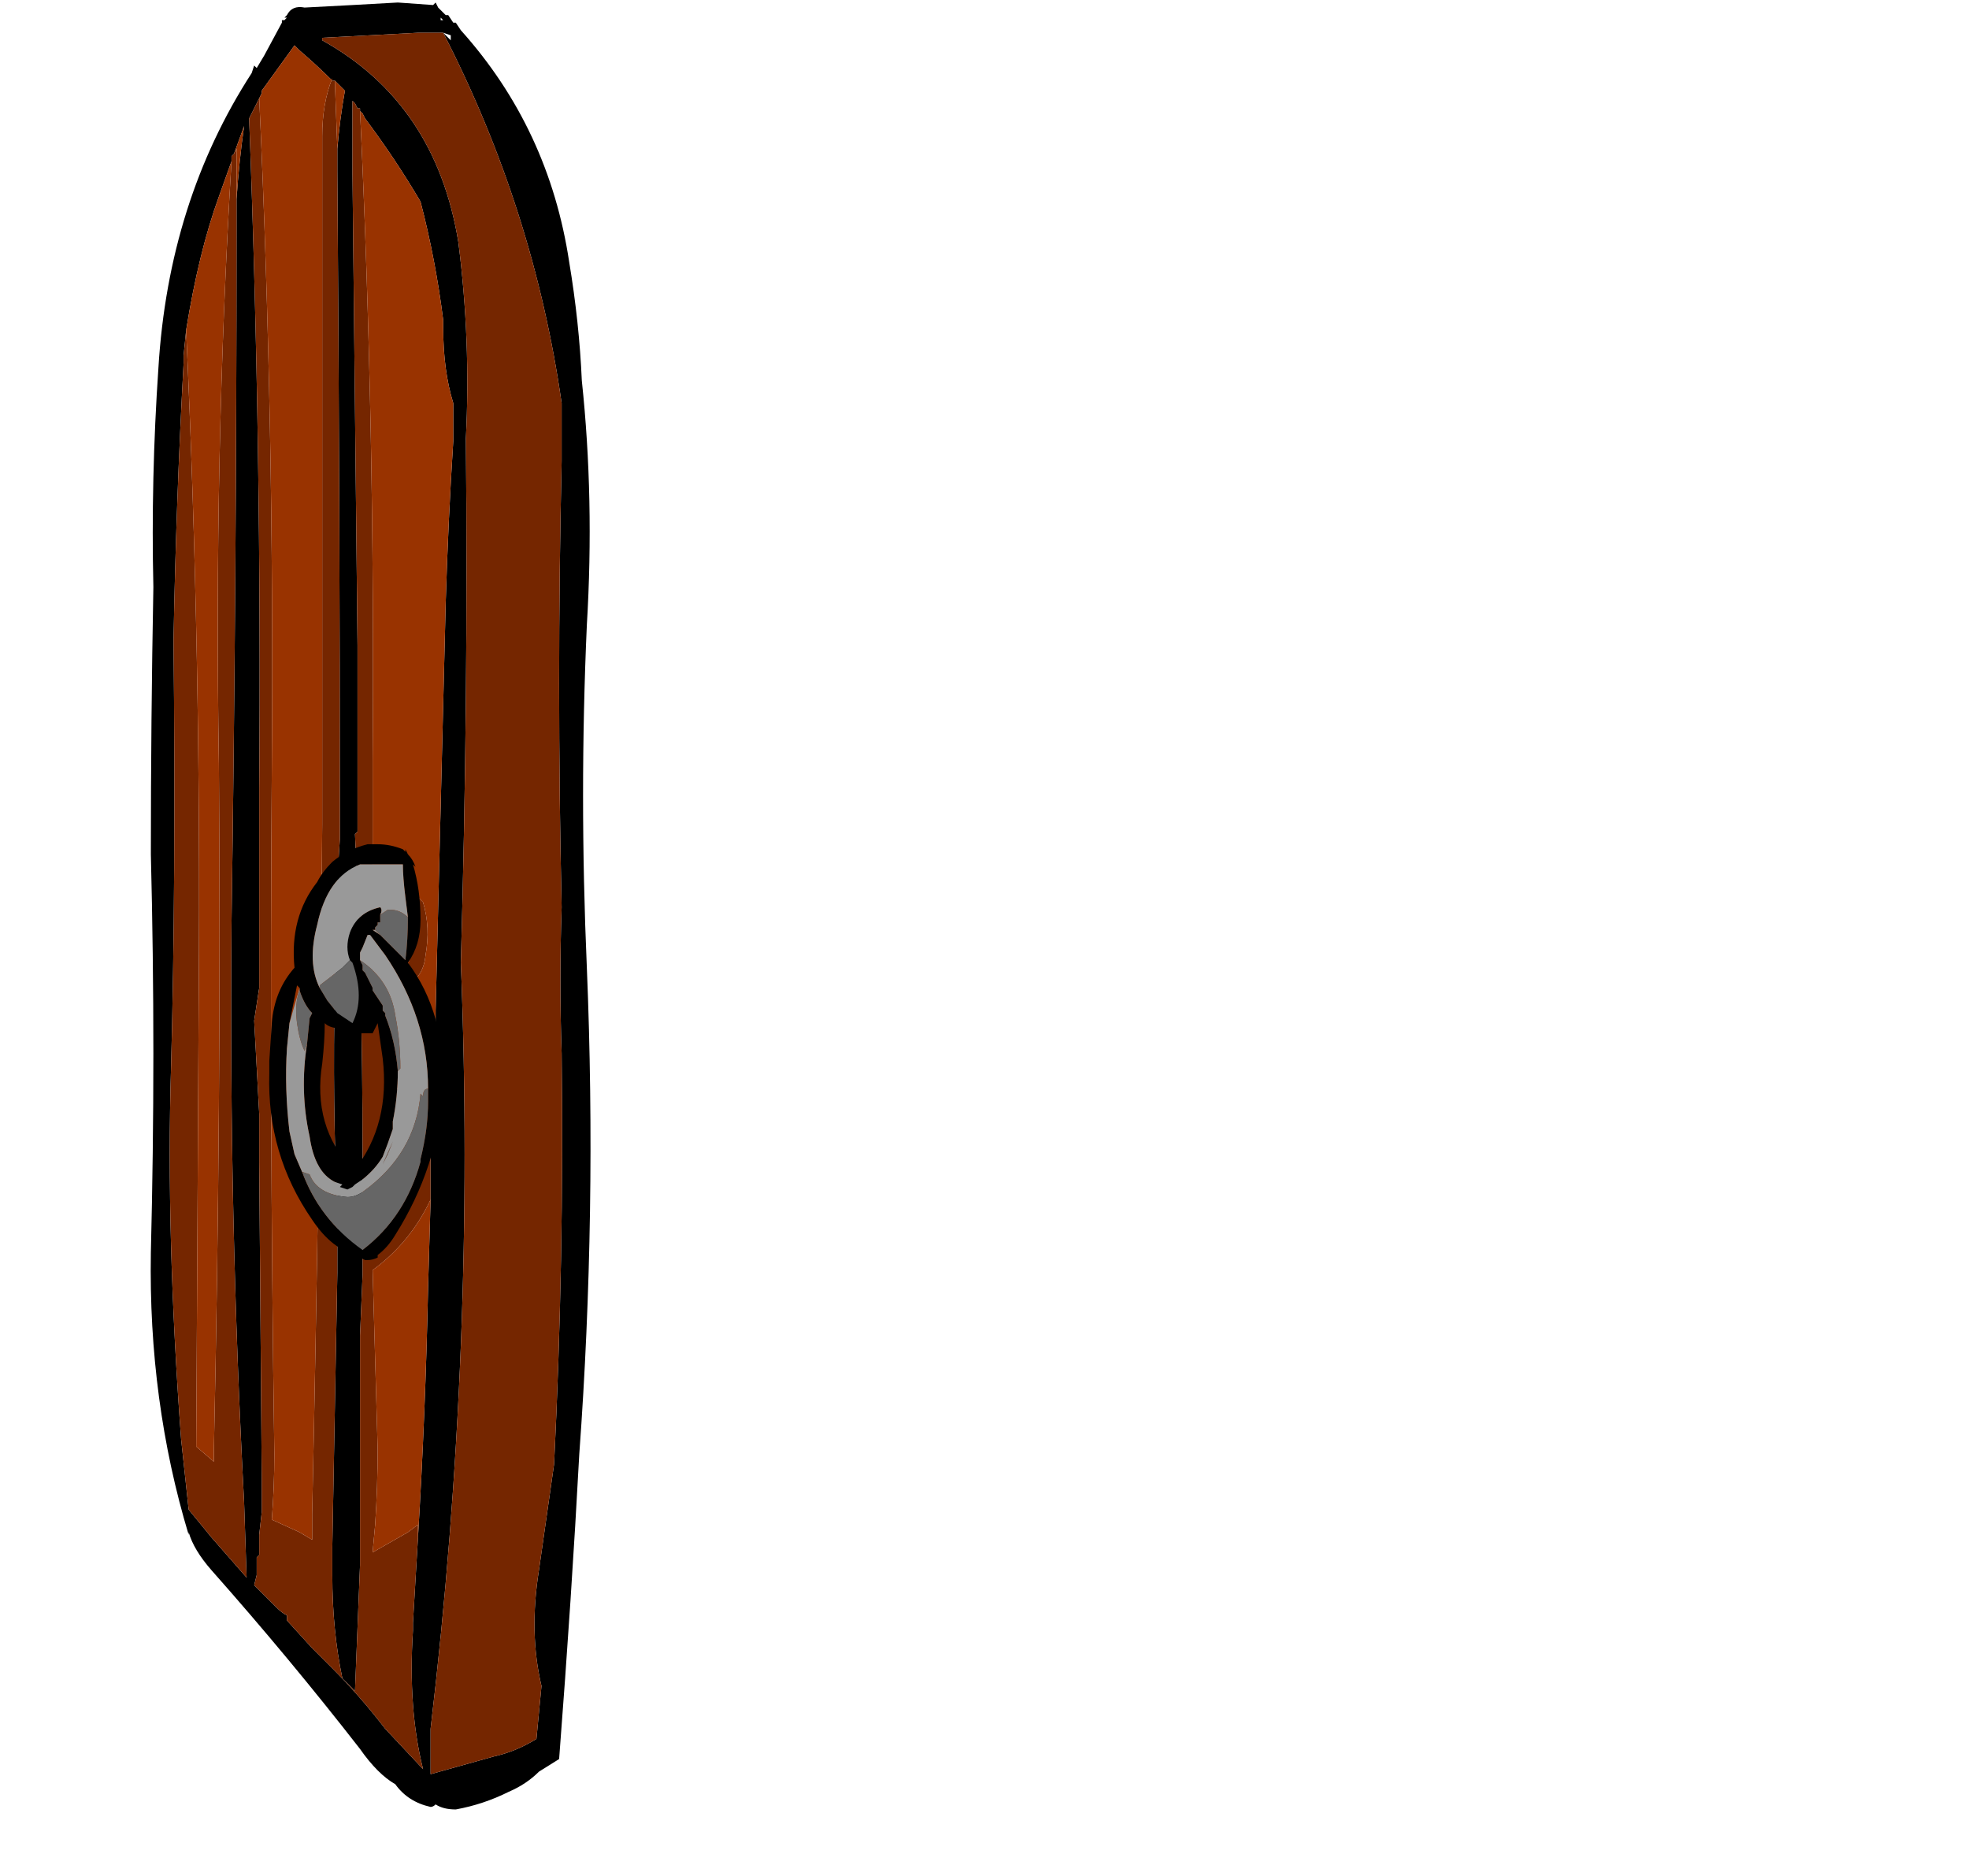 <?xml version="1.0" encoding="UTF-8" standalone="no"?>
<svg xmlns:ffdec="https://www.free-decompiler.com/flash" xmlns:xlink="http://www.w3.org/1999/xlink" ffdec:objectType="frame" height="260.55px" width="273.45px" xmlns="http://www.w3.org/2000/svg">
  <g transform="matrix(1.0, 0.0, 0.0, 1.0, 25.9, 228.0)">
    <use ffdec:characterId="807" ffdec:characterName="a_Door" height="251.3" transform="matrix(1.0, 0.0, 0.0, 1.0, -4.95, -228.0)" width="60.9" xlink:href="#sprite0"/>
  </g>
  <defs>
    <g id="sprite0" transform="matrix(1.0, 0.0, 0.0, 1.0, 19.95, 227.5)">
      <use ffdec:characterId="806" height="35.9" transform="matrix(7.0, 0.0, 0.0, 7.0, -19.95, -227.5)" width="8.7" xlink:href="#shape0"/>
    </g>
    <g id="shape0" transform="matrix(1.0, 0.0, 0.0, 1.0, 2.85, 32.5)">
      <path d="M3.05 -32.2 L3.15 -32.05 3.2 -32.05 3.3 -31.9 Q5.05 -29.95 5.45 -27.3 5.65 -26.1 5.7 -24.95 5.95 -22.6 5.8 -20.1 5.65 -16.75 5.8 -13.3 6.0 -8.45 5.65 -3.65 5.5 -0.85 5.25 2.4 L4.85 2.65 Q4.6 2.9 4.25 3.05 3.75 3.3 3.2 3.4 2.95 3.4 2.8 3.3 2.75 3.35 2.7 3.35 2.25 3.25 2.0 2.9 1.65 2.7 1.3 2.2 -0.1 0.4 -1.65 -1.35 -2.0 -1.75 -2.1 -2.1 L-2.1 -2.05 Q-2.9 -4.7 -2.85 -7.65 -2.75 -11.6 -2.85 -15.55 -2.85 -18.2 -2.8 -20.85 -2.85 -23.0 -2.7 -25.2 -2.5 -28.5 -0.85 -31.05 L-0.8 -31.2 -0.75 -31.15 -0.6 -31.4 -0.25 -32.05 -0.25 -32.1 -0.2 -32.1 -0.15 -32.15 -0.2 -32.15 -0.15 -32.2 Q-0.05 -32.4 0.2 -32.35 L1.15 -32.4 2.05 -32.45 2.75 -32.4 2.8 -32.45 2.85 -32.35 3.0 -32.2 3.05 -32.2 M2.9 -32.15 L2.9 -32.1 2.95 -32.1 2.9 -32.15 M2.65 -31.85 L2.45 -31.85 0.55 -31.75 0.55 -31.7 Q2.8 -30.45 3.25 -27.7 3.5 -25.75 3.4 -23.8 3.45 -18.65 3.3 -13.4 3.6 -5.8 2.7 1.8 L2.7 2.7 3.95 2.35 Q4.4 2.25 4.8 2.0 L4.9 0.95 Q4.65 -0.1 4.85 -1.35 L5.15 -3.45 Q5.35 -7.5 5.3 -11.6 5.25 -13.05 5.3 -14.5 5.2 -18.95 5.3 -23.35 L5.3 -24.5 Q4.75 -28.35 2.95 -31.85 L2.65 -31.85 M0.85 -29.55 Q0.9 -30.15 1.0 -30.7 L0.8 -30.9 0.75 -30.9 Q0.45 -31.2 0.1 -31.5 L0.0 -31.6 -0.65 -30.7 -0.65 -30.65 -0.7 -30.55 -0.9 -30.15 Q-0.65 -23.55 -0.7 -16.85 L-0.7 -12.9 -0.8 -12.25 -0.7 -10.4 -0.7 -9.45 -0.65 -3.15 -0.65 -2.5 -0.7 -2.05 -0.7 -1.65 -0.75 -1.6 -0.75 -1.25 -0.8 -1.05 -0.35 -0.6 Q-0.25 -0.5 -0.15 -0.45 L-0.15 -0.35 0.35 0.2 0.75 0.6 Q1.3 1.15 1.8 1.8 L2.55 2.6 Q2.25 1.4 2.35 -0.15 L2.35 -0.3 2.45 -2.0 Q2.6 -4.5 2.65 -6.95 L2.7 -8.7 2.7 -9.8 2.8 -11.8 2.8 -12.45 3.0 -20.55 Q3.05 -22.2 3.15 -23.75 L3.15 -24.5 Q2.95 -25.15 2.95 -26.0 L2.95 -26.15 Q2.8 -27.35 2.5 -28.5 2.0 -29.35 1.4 -30.15 L1.35 -30.25 1.3 -30.3 1.3 -30.35 1.25 -30.35 1.2 -30.45 1.15 -30.5 1.15 -29.05 1.25 -19.7 1.25 -16.0 1.2 -15.95 Q1.35 -12.85 1.35 -9.75 L1.35 -7.2 1.3 -6.0 1.3 -1.45 1.2 1.05 0.95 0.8 Q0.75 -0.15 0.75 -1.25 L0.75 -1.8 0.85 -7.25 Q0.85 -7.85 0.85 -8.45 0.75 -10.65 0.8 -12.9 0.8 -14.4 0.9 -15.85 L0.9 -16.0 Q0.9 -22.55 0.85 -29.1 L0.85 -29.55 M3.1 -31.7 L3.1 -31.8 2.95 -31.85 3.1 -31.7 M-1.2 -29.45 L-1.25 -29.4 -1.25 -29.3 -1.5 -28.6 Q-1.9 -27.5 -2.15 -25.95 L-2.2 -25.45 -2.2 -25.3 Q-2.35 -22.55 -2.4 -19.8 -2.35 -14.95 -2.45 -11.3 -2.55 -8.0 -2.25 -3.95 L-2.1 -2.55 -1.65 -2.0 -0.95 -1.2 -1.0 -2.7 Q-1.3 -8.35 -1.25 -14.15 -1.15 -21.05 -1.15 -27.9 L-1.15 -28.55 Q-1.1 -29.3 -1.0 -30.0 L-1.2 -29.45" fill="#000000" fill-rule="evenodd" stroke="none"/>
      <path d="M2.65 -31.85 L2.95 -31.85 Q4.75 -28.35 5.3 -24.5 L5.3 -23.35 Q5.2 -18.95 5.3 -14.5 5.25 -13.05 5.3 -11.6 5.35 -7.5 5.15 -3.45 L4.85 -1.35 Q4.65 -0.1 4.9 0.95 L4.8 2.0 Q4.4 2.25 3.95 2.35 L2.7 2.7 2.7 1.8 Q3.6 -5.8 3.3 -13.4 3.45 -18.65 3.4 -23.8 3.5 -25.75 3.25 -27.7 2.8 -30.45 0.55 -31.7 L0.55 -31.75 2.45 -31.85 2.65 -31.85 M0.8 -30.9 L0.85 -29.55 0.85 -29.1 Q0.9 -22.55 0.9 -16.0 L0.9 -15.85 Q0.8 -14.4 0.8 -12.9 0.75 -10.65 0.85 -8.45 0.85 -7.85 0.85 -7.25 L0.75 -1.8 0.75 -1.25 Q0.75 -0.15 0.95 0.8 L1.2 1.05 1.3 -1.45 1.3 -6.0 1.35 -7.2 1.35 -9.75 Q1.35 -12.85 1.2 -15.95 L1.25 -16.0 1.25 -19.7 1.15 -29.05 1.15 -30.5 1.2 -30.45 1.25 -30.35 1.3 -30.35 1.3 -30.3 Q1.6 -23.95 1.55 -17.4 L1.55 -12.45 Q2.1 -11.95 1.95 -11.05 L2.7 -9.8 2.7 -8.7 Q2.3 -7.85 1.55 -7.3 L1.65 -3.75 Q1.65 -3.0 1.6 -2.25 L1.55 -1.7 2.25 -2.1 2.45 -2.25 2.45 -2.0 2.35 -0.3 2.35 -0.15 Q2.25 1.4 2.55 2.6 L1.8 1.8 Q1.3 1.15 0.75 0.6 L0.35 0.2 -0.15 -0.35 -0.15 -0.45 Q-0.25 -0.5 -0.35 -0.6 L-0.8 -1.05 -0.75 -1.25 -0.75 -1.6 -0.7 -1.65 -0.7 -2.05 -0.65 -2.5 -0.65 -3.15 -0.7 -9.45 -0.7 -10.4 -0.8 -12.25 -0.7 -12.9 -0.7 -16.85 Q-0.65 -23.55 -0.9 -30.15 L-0.7 -30.55 Q-0.4 -24.05 -0.45 -17.35 -0.5 -10.5 -0.4 -3.65 -0.4 -3.0 -0.45 -2.35 L0.1 -2.1 0.35 -1.95 Q0.35 -2.2 0.35 -2.45 0.5 -9.3 0.55 -16.15 L0.55 -29.8 Q0.55 -30.45 0.75 -30.95 L0.75 -30.9 0.8 -30.9 M2.55 -14.6 Q2.7 -14.1 2.6 -13.55 2.55 -13.05 2.15 -12.95 L2.25 -13.25 Q2.3 -13.65 2.3 -14.1 L2.45 -14.7 2.55 -14.6 M1.55 -11.7 L1.55 -11.7 M-1.25 -29.3 L-1.25 -29.4 -1.2 -29.45 -1.15 -29.55 -1.15 -28.55 -1.15 -27.9 Q-1.15 -21.05 -1.25 -14.15 -1.3 -8.35 -1.0 -2.7 L-0.95 -1.2 -1.65 -2.0 -2.1 -2.55 -2.25 -3.95 Q-2.55 -8.0 -2.45 -11.3 -2.35 -14.95 -2.4 -19.8 -2.35 -22.55 -2.2 -25.3 L-2.2 -25.45 -2.15 -25.95 Q-1.85 -19.45 -1.9 -12.8 L-1.95 -3.8 -1.6 -3.5 -1.6 -3.7 Q-1.45 -10.55 -1.5 -17.35 -1.6 -23.45 -1.25 -29.3" fill="#752600" fill-rule="evenodd" stroke="none"/>
      <path d="M0.8 -30.9 L1.0 -30.7 Q0.9 -30.15 0.85 -29.55 L0.8 -30.9 M1.3 -30.3 L1.35 -30.25 1.4 -30.15 Q2.0 -29.35 2.5 -28.5 2.8 -27.35 2.95 -26.15 L2.95 -26.0 Q2.95 -25.15 3.15 -24.5 L3.15 -23.75 Q3.05 -22.2 3.0 -20.55 L2.8 -12.45 2.8 -11.8 2.7 -9.8 1.95 -11.05 Q2.1 -11.95 1.55 -12.45 L1.55 -17.4 Q1.6 -23.95 1.3 -30.3 M2.7 -8.7 L2.65 -6.95 Q2.6 -4.5 2.45 -2.0 L2.45 -2.25 2.25 -2.1 1.55 -1.7 1.6 -2.25 Q1.65 -3.0 1.65 -3.75 L1.55 -7.3 Q2.3 -7.85 2.7 -8.7 M-0.7 -30.55 L-0.65 -30.65 -0.65 -30.7 0.0 -31.6 0.1 -31.5 Q0.45 -31.2 0.75 -30.9 L0.75 -30.95 Q0.55 -30.45 0.55 -29.8 L0.55 -16.15 Q0.5 -9.3 0.35 -2.45 0.35 -2.2 0.35 -1.95 L0.1 -2.1 -0.45 -2.35 Q-0.4 -3.0 -0.4 -3.65 -0.5 -10.5 -0.45 -17.35 -0.4 -24.05 -0.7 -30.55 M1.55 -11.7 L1.55 -11.7 M2.55 -14.6 L2.45 -14.7 2.3 -14.1 Q2.3 -13.65 2.25 -13.25 L2.15 -12.95 Q2.55 -13.05 2.6 -13.55 2.7 -14.1 2.55 -14.6 M-1.2 -29.45 L-1.0 -30.0 Q-1.1 -29.3 -1.15 -28.55 L-1.15 -29.55 -1.2 -29.45 M-2.15 -25.95 Q-1.9 -27.5 -1.5 -28.6 L-1.25 -29.3 Q-1.6 -23.45 -1.5 -17.35 -1.45 -10.55 -1.6 -3.7 L-1.6 -3.5 -1.95 -3.8 -1.9 -12.8 Q-1.85 -19.45 -2.15 -25.95" fill="#993300" fill-rule="evenodd" stroke="none"/>
      <path d="M1.65 -7.6 L1.65 -7.55 Q1.55 -7.5 1.45 -7.5 L1.4 -7.5 1.2 -7.6 1.25 -7.6 Q0.75 -7.7 0.35 -8.3 -0.55 -9.6 -0.5 -11.2 L-0.5 -11.45 -0.45 -12.2 Q-0.4 -12.85 0.0 -13.3 -0.1 -14.3 0.45 -15.0 0.55 -15.2 0.75 -15.4 1.05 -15.65 1.45 -15.75 L1.65 -15.75 Q1.9 -15.75 2.15 -15.65 L2.2 -15.6 2.2 -15.65 2.25 -15.55 Q2.35 -15.45 2.4 -15.3 L2.35 -15.35 Q2.5 -14.85 2.5 -14.25 2.5 -13.75 2.25 -13.4 3.0 -12.4 2.95 -10.9 2.85 -9.35 2.0 -8.0 1.85 -7.75 1.65 -7.6 M2.25 -14.3 L2.2 -14.7 Q2.15 -15.1 2.15 -15.35 L1.3 -15.35 Q0.65 -15.1 0.45 -14.15 0.25 -13.4 0.5 -12.9 L0.65 -12.65 0.85 -12.4 1.15 -12.2 Q1.4 -12.7 1.15 -13.4 L1.1 -13.45 Q1.0 -13.7 1.1 -14.0 1.25 -14.4 1.7 -14.5 1.75 -14.45 1.7 -14.35 L1.7 -14.2 1.65 -14.2 1.65 -14.15 1.6 -14.1 1.6 -14.05 1.55 -14.05 1.7 -13.95 2.2 -13.45 Q2.25 -13.85 2.25 -14.3 M2.65 -10.9 Q2.65 -12.3 1.8 -13.55 L1.5 -13.95 1.45 -13.95 1.35 -13.7 1.3 -13.6 1.3 -13.45 1.35 -13.35 1.35 -13.25 1.4 -13.2 1.55 -12.9 1.55 -12.85 1.75 -12.55 1.75 -12.45 1.8 -12.4 1.8 -12.35 Q2.0 -11.85 2.05 -11.25 2.05 -10.75 1.95 -10.25 L1.95 -10.1 Q1.85 -9.8 1.75 -9.55 1.6 -9.3 1.35 -9.1 L1.2 -9.0 1.15 -8.95 1.05 -8.9 0.9 -8.95 0.95 -9.0 0.8 -9.05 Q0.4 -9.25 0.3 -9.95 0.1 -10.85 0.25 -11.8 L0.3 -12.3 0.35 -12.4 Q0.2 -12.55 0.1 -12.85 L0.1 -12.9 0.05 -12.95 -0.1 -12.2 -0.15 -11.7 Q-0.2 -10.9 -0.1 -10.05 L0.0 -9.6 0.15 -9.25 Q0.5 -8.3 1.35 -7.7 2.2 -8.35 2.5 -9.45 L2.5 -9.5 Q2.65 -10.1 2.65 -10.65 L2.65 -10.9 M1.55 -12.55 L1.55 -12.55 M1.3 -12.05 L1.15 -12.05 Q1.0 -12.05 0.9 -12.1 0.7 -12.1 0.6 -12.2 0.6 -11.85 0.55 -11.4 0.35 -10.15 1.15 -9.3 L1.2 -9.3 Q1.9 -10.2 1.75 -11.5 L1.65 -12.2 1.55 -12.0 1.3 -12.0 1.3 -12.05" fill="#000000" fill-rule="evenodd" stroke="none"/>
      <path d="M2.25 -14.3 Q2.1 -14.45 1.9 -14.45 L1.85 -14.45 1.7 -14.35 Q1.75 -14.45 1.7 -14.5 1.25 -14.4 1.1 -14.0 1.0 -13.7 1.1 -13.45 L0.95 -13.3 Q0.7 -13.1 0.5 -12.95 L0.5 -12.9 Q0.25 -13.4 0.45 -14.15 0.65 -15.1 1.3 -15.35 L2.15 -15.35 Q2.15 -15.1 2.2 -14.7 L2.25 -14.3 M1.6 -14.05 L1.7 -13.95 1.55 -14.05 1.6 -14.05 M1.3 -13.45 L1.3 -13.6 1.35 -13.7 1.45 -13.95 1.5 -13.95 1.8 -13.55 Q2.65 -12.3 2.65 -10.9 2.55 -10.9 2.55 -10.75 L2.5 -10.8 Q2.4 -9.6 1.35 -8.85 1.2 -8.75 1.05 -8.75 0.45 -8.8 0.3 -9.2 L0.15 -9.25 0.0 -9.6 -0.1 -10.05 Q-0.2 -10.9 -0.15 -11.7 L-0.1 -12.2 0.1 -12.9 0.1 -12.85 Q0.0 -12.6 0.05 -12.2 0.1 -11.85 0.2 -11.65 L0.25 -11.8 Q0.1 -10.85 0.3 -9.95 0.4 -9.25 0.8 -9.05 L0.95 -9.0 0.9 -8.95 1.05 -8.9 1.15 -8.95 1.2 -9.0 1.35 -9.1 Q1.6 -9.3 1.75 -9.55 1.85 -9.8 1.95 -10.1 L1.95 -10.25 Q2.05 -10.75 2.05 -11.25 L2.1 -11.3 Q2.1 -11.85 2.0 -12.35 1.9 -13.05 1.3 -13.45 M1.85 -9.6 L1.95 -9.85 1.75 -9.4 1.85 -9.6" fill="#999999" fill-rule="evenodd" stroke="none"/>
      <path d="M1.7 -14.35 L1.85 -14.45 1.9 -14.45 Q2.1 -14.45 2.25 -14.3 2.25 -13.85 2.2 -13.45 L1.7 -13.95 1.6 -14.05 1.6 -14.1 1.65 -14.15 1.65 -14.2 1.7 -14.2 1.7 -14.35 M0.5 -12.9 L0.5 -12.95 Q0.7 -13.1 0.95 -13.3 L1.1 -13.45 1.15 -13.4 Q1.4 -12.7 1.15 -12.2 L0.85 -12.4 0.65 -12.65 0.5 -12.9 M1.3 -13.45 Q1.9 -13.05 2.0 -12.35 2.1 -11.85 2.1 -11.3 L2.05 -11.25 Q2.0 -11.85 1.8 -12.35 L1.8 -12.4 1.75 -12.45 1.75 -12.55 1.55 -12.85 1.55 -12.9 1.4 -13.2 1.35 -13.25 1.35 -13.35 1.3 -13.45 M0.25 -11.8 L0.2 -11.65 Q0.1 -11.85 0.05 -12.2 0.0 -12.6 0.1 -12.85 0.2 -12.55 0.35 -12.4 L0.3 -12.3 0.25 -11.8 M0.15 -9.25 L0.3 -9.2 Q0.45 -8.8 1.05 -8.75 1.2 -8.75 1.35 -8.85 2.4 -9.6 2.5 -10.8 L2.55 -10.75 Q2.55 -10.9 2.65 -10.9 L2.65 -10.65 Q2.65 -10.1 2.5 -9.5 L2.5 -9.45 Q2.2 -8.35 1.35 -7.7 0.5 -8.3 0.15 -9.25 M1.85 -9.6 L1.75 -9.4 1.95 -9.85 1.85 -9.6" fill="#666666" fill-rule="evenodd" stroke="none"/>
    </g>
  </defs>
</svg>
